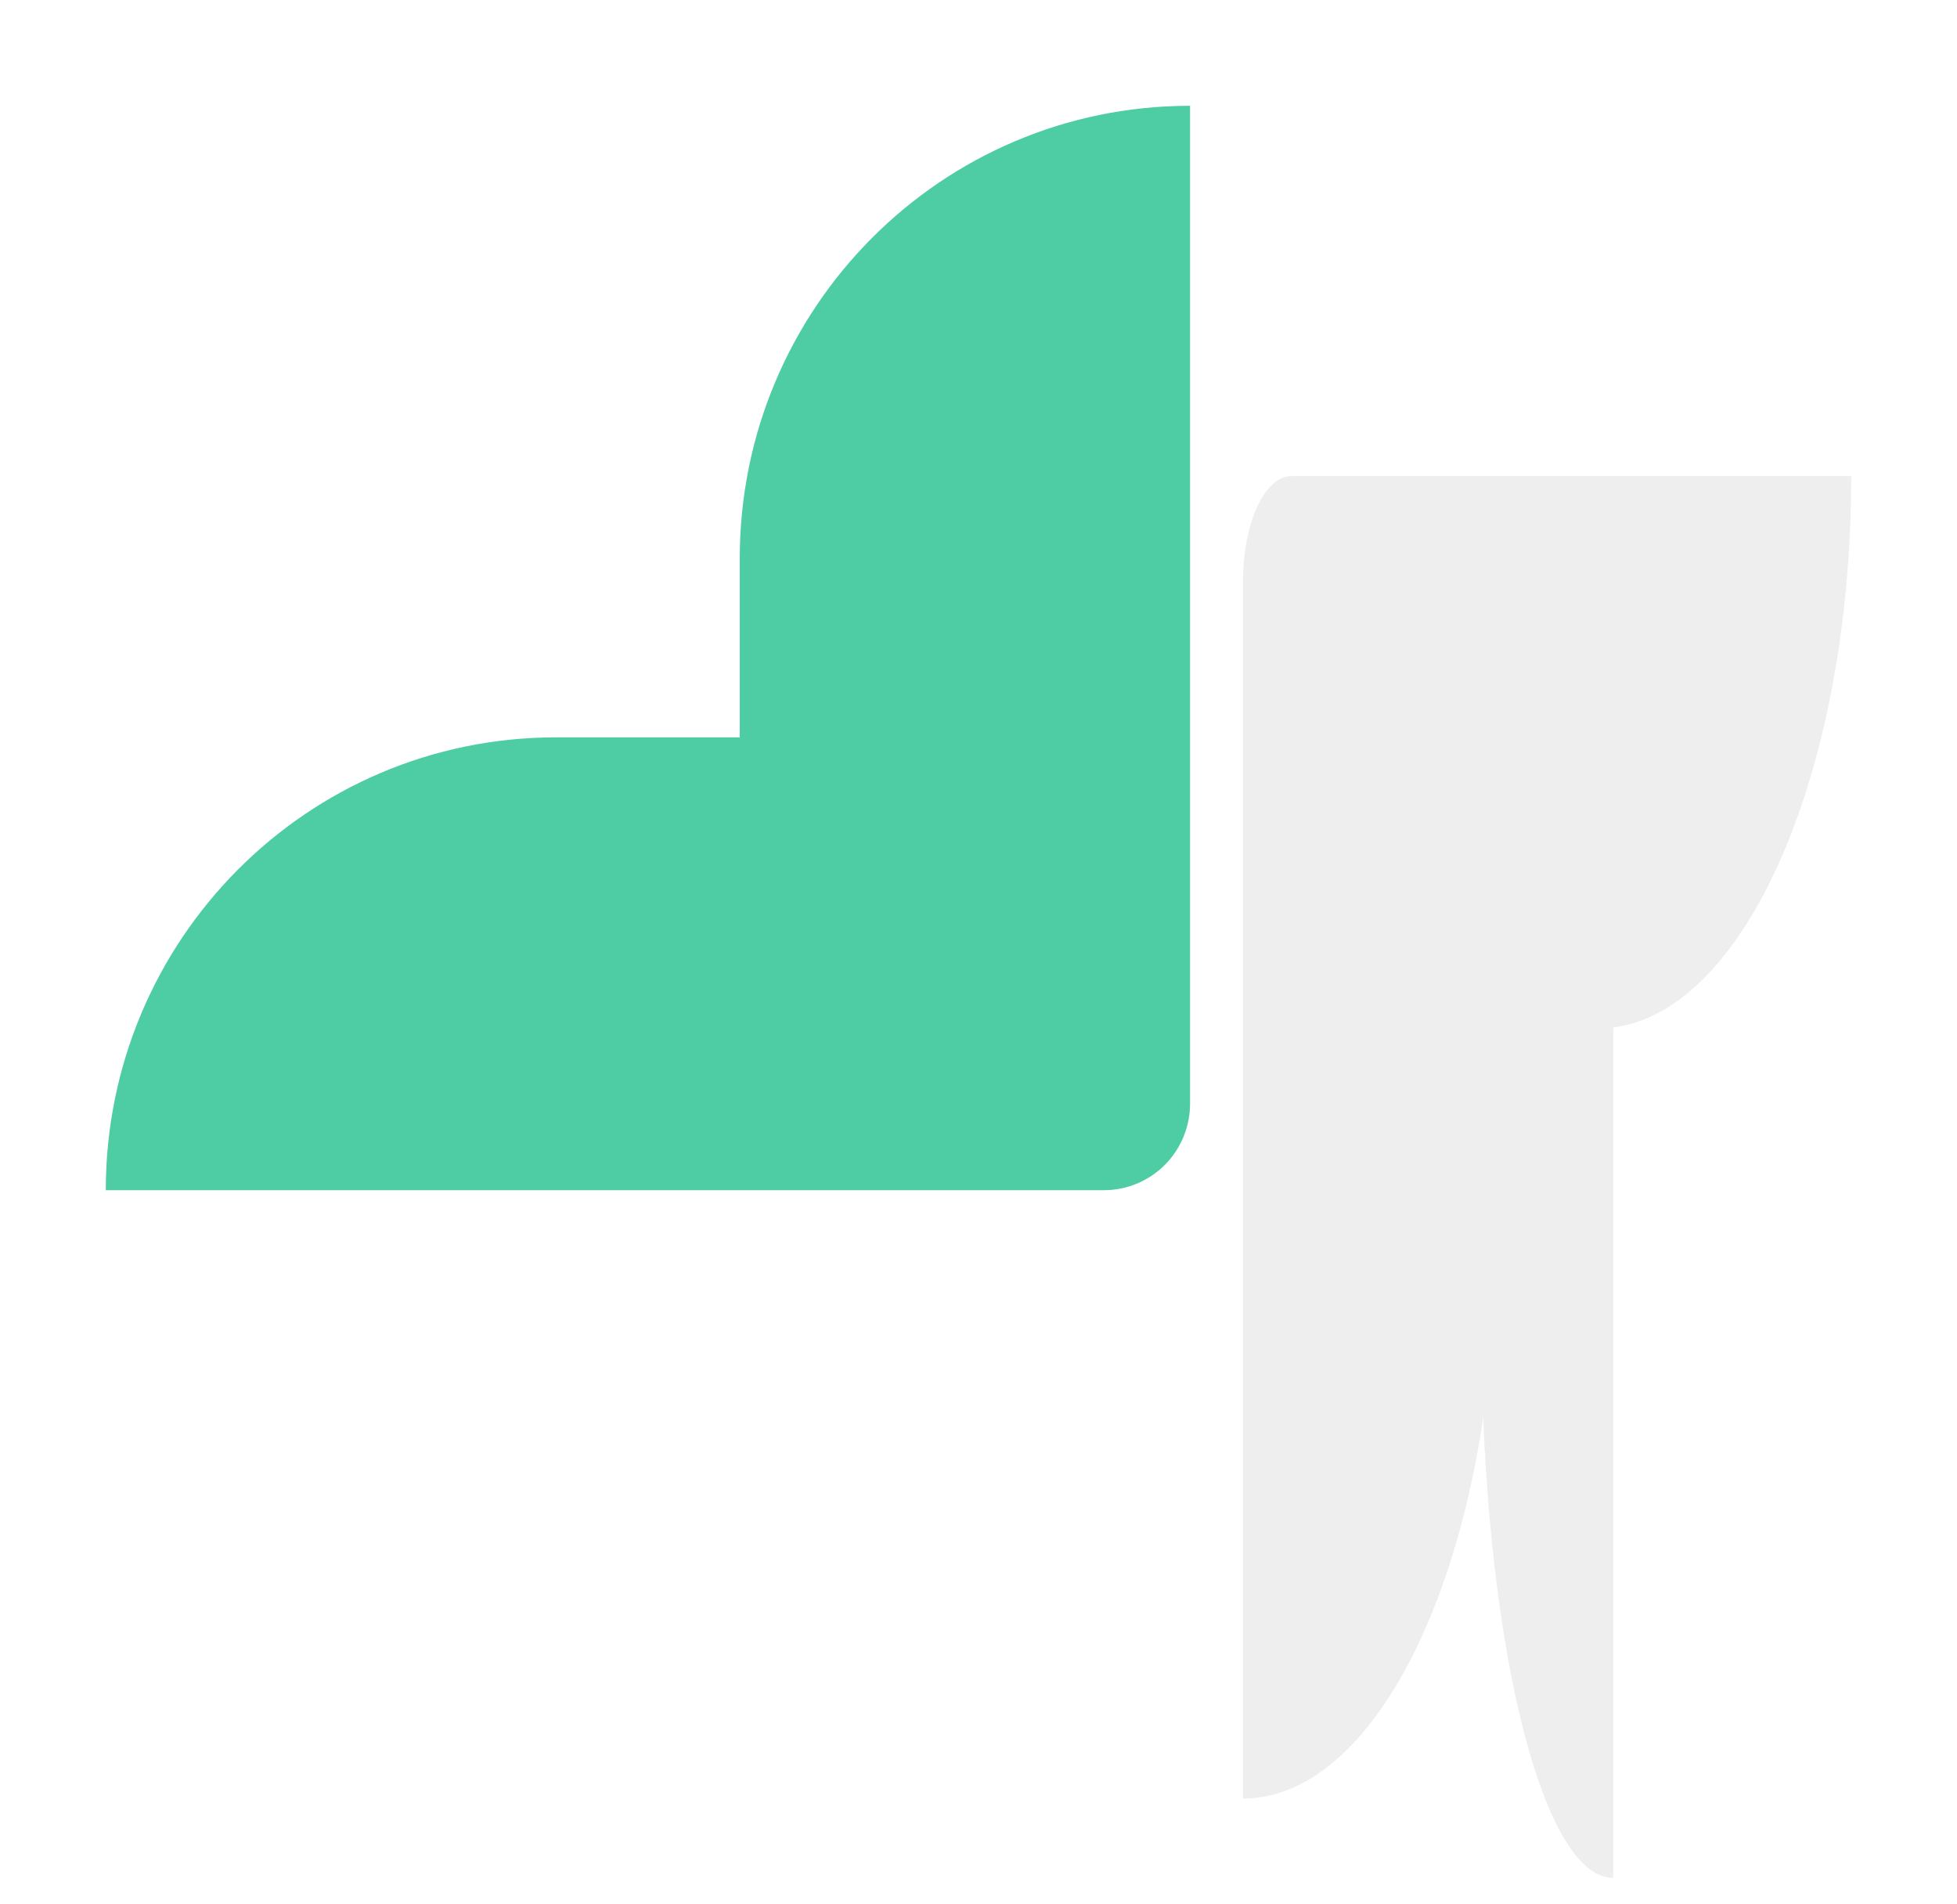 <svg width="74" height="72" viewBox="0 0 74 72" fill="none" xmlns="http://www.w3.org/2000/svg">
<g filter="url(#filter0_d_1_963)">
<path d="M41.752 41H4C4 31.536 11.616 23.878 21.029 23.878H27.972V17.119C27.972 7.658 35.591 -5.28001e-07 45 -5.28001e-07V37.73C44.999 38.597 44.657 39.427 44.048 40.04C43.439 40.652 42.614 40.997 41.752 40.999V41Z" fill="#4ECCA3"/>
</g>
<path d="M60.05 21H49C49 32.542 51.229 41.881 53.984 41.881H56.016V50.123C56.016 61.661 58.246 71 61 71V24.987C61 23.931 60.9 22.918 60.721 22.171C60.543 21.424 60.302 21.003 60.05 21.001V21Z" fill="#EEEEEE"/>
<g filter="url(#filter1_d_1_963)">
<path d="M48.822 14H70C70 25.542 65.728 34.881 60.447 34.881H56.552V43.123C56.552 54.661 52.278 64 47 64V17.987C47.001 16.931 47.193 15.918 47.534 15.171C47.876 14.424 48.339 14.003 48.822 14.001V14Z" fill="#EEEEEE"/>
</g>
<defs>
<filter id="filter0_d_1_963" x="0" y="0" width="49" height="49" filterUnits="userSpaceOnUse" color-interpolation-filters="sRGB">
<feFlood flood-opacity="0" result="BackgroundImageFix"/>
<feColorMatrix in="SourceAlpha" type="matrix" values="0 0 0 0 0 0 0 0 0 0 0 0 0 0 0 0 0 0 127 0" result="hardAlpha"/>
<feOffset dy="4"/>
<feGaussianBlur stdDeviation="2"/>
<feComposite in2="hardAlpha" operator="out"/>
<feColorMatrix type="matrix" values="0 0 0 0 0 0 0 0 0 0 0 0 0 0 0 0 0 0 0.25 0"/>
<feBlend mode="normal" in2="BackgroundImageFix" result="effect1_dropShadow_1_963"/>
<feBlend mode="normal" in="SourceGraphic" in2="effect1_dropShadow_1_963" result="shape"/>
</filter>
<filter id="filter1_d_1_963" x="43" y="14" width="31" height="58" filterUnits="userSpaceOnUse" color-interpolation-filters="sRGB">
<feFlood flood-opacity="0" result="BackgroundImageFix"/>
<feColorMatrix in="SourceAlpha" type="matrix" values="0 0 0 0 0 0 0 0 0 0 0 0 0 0 0 0 0 0 127 0" result="hardAlpha"/>
<feOffset dy="4"/>
<feGaussianBlur stdDeviation="2"/>
<feComposite in2="hardAlpha" operator="out"/>
<feColorMatrix type="matrix" values="0 0 0 0 0 0 0 0 0 0 0 0 0 0 0 0 0 0 0.25 0"/>
<feBlend mode="normal" in2="BackgroundImageFix" result="effect1_dropShadow_1_963"/>
<feBlend mode="normal" in="SourceGraphic" in2="effect1_dropShadow_1_963" result="shape"/>
</filter>
</defs>
</svg>
